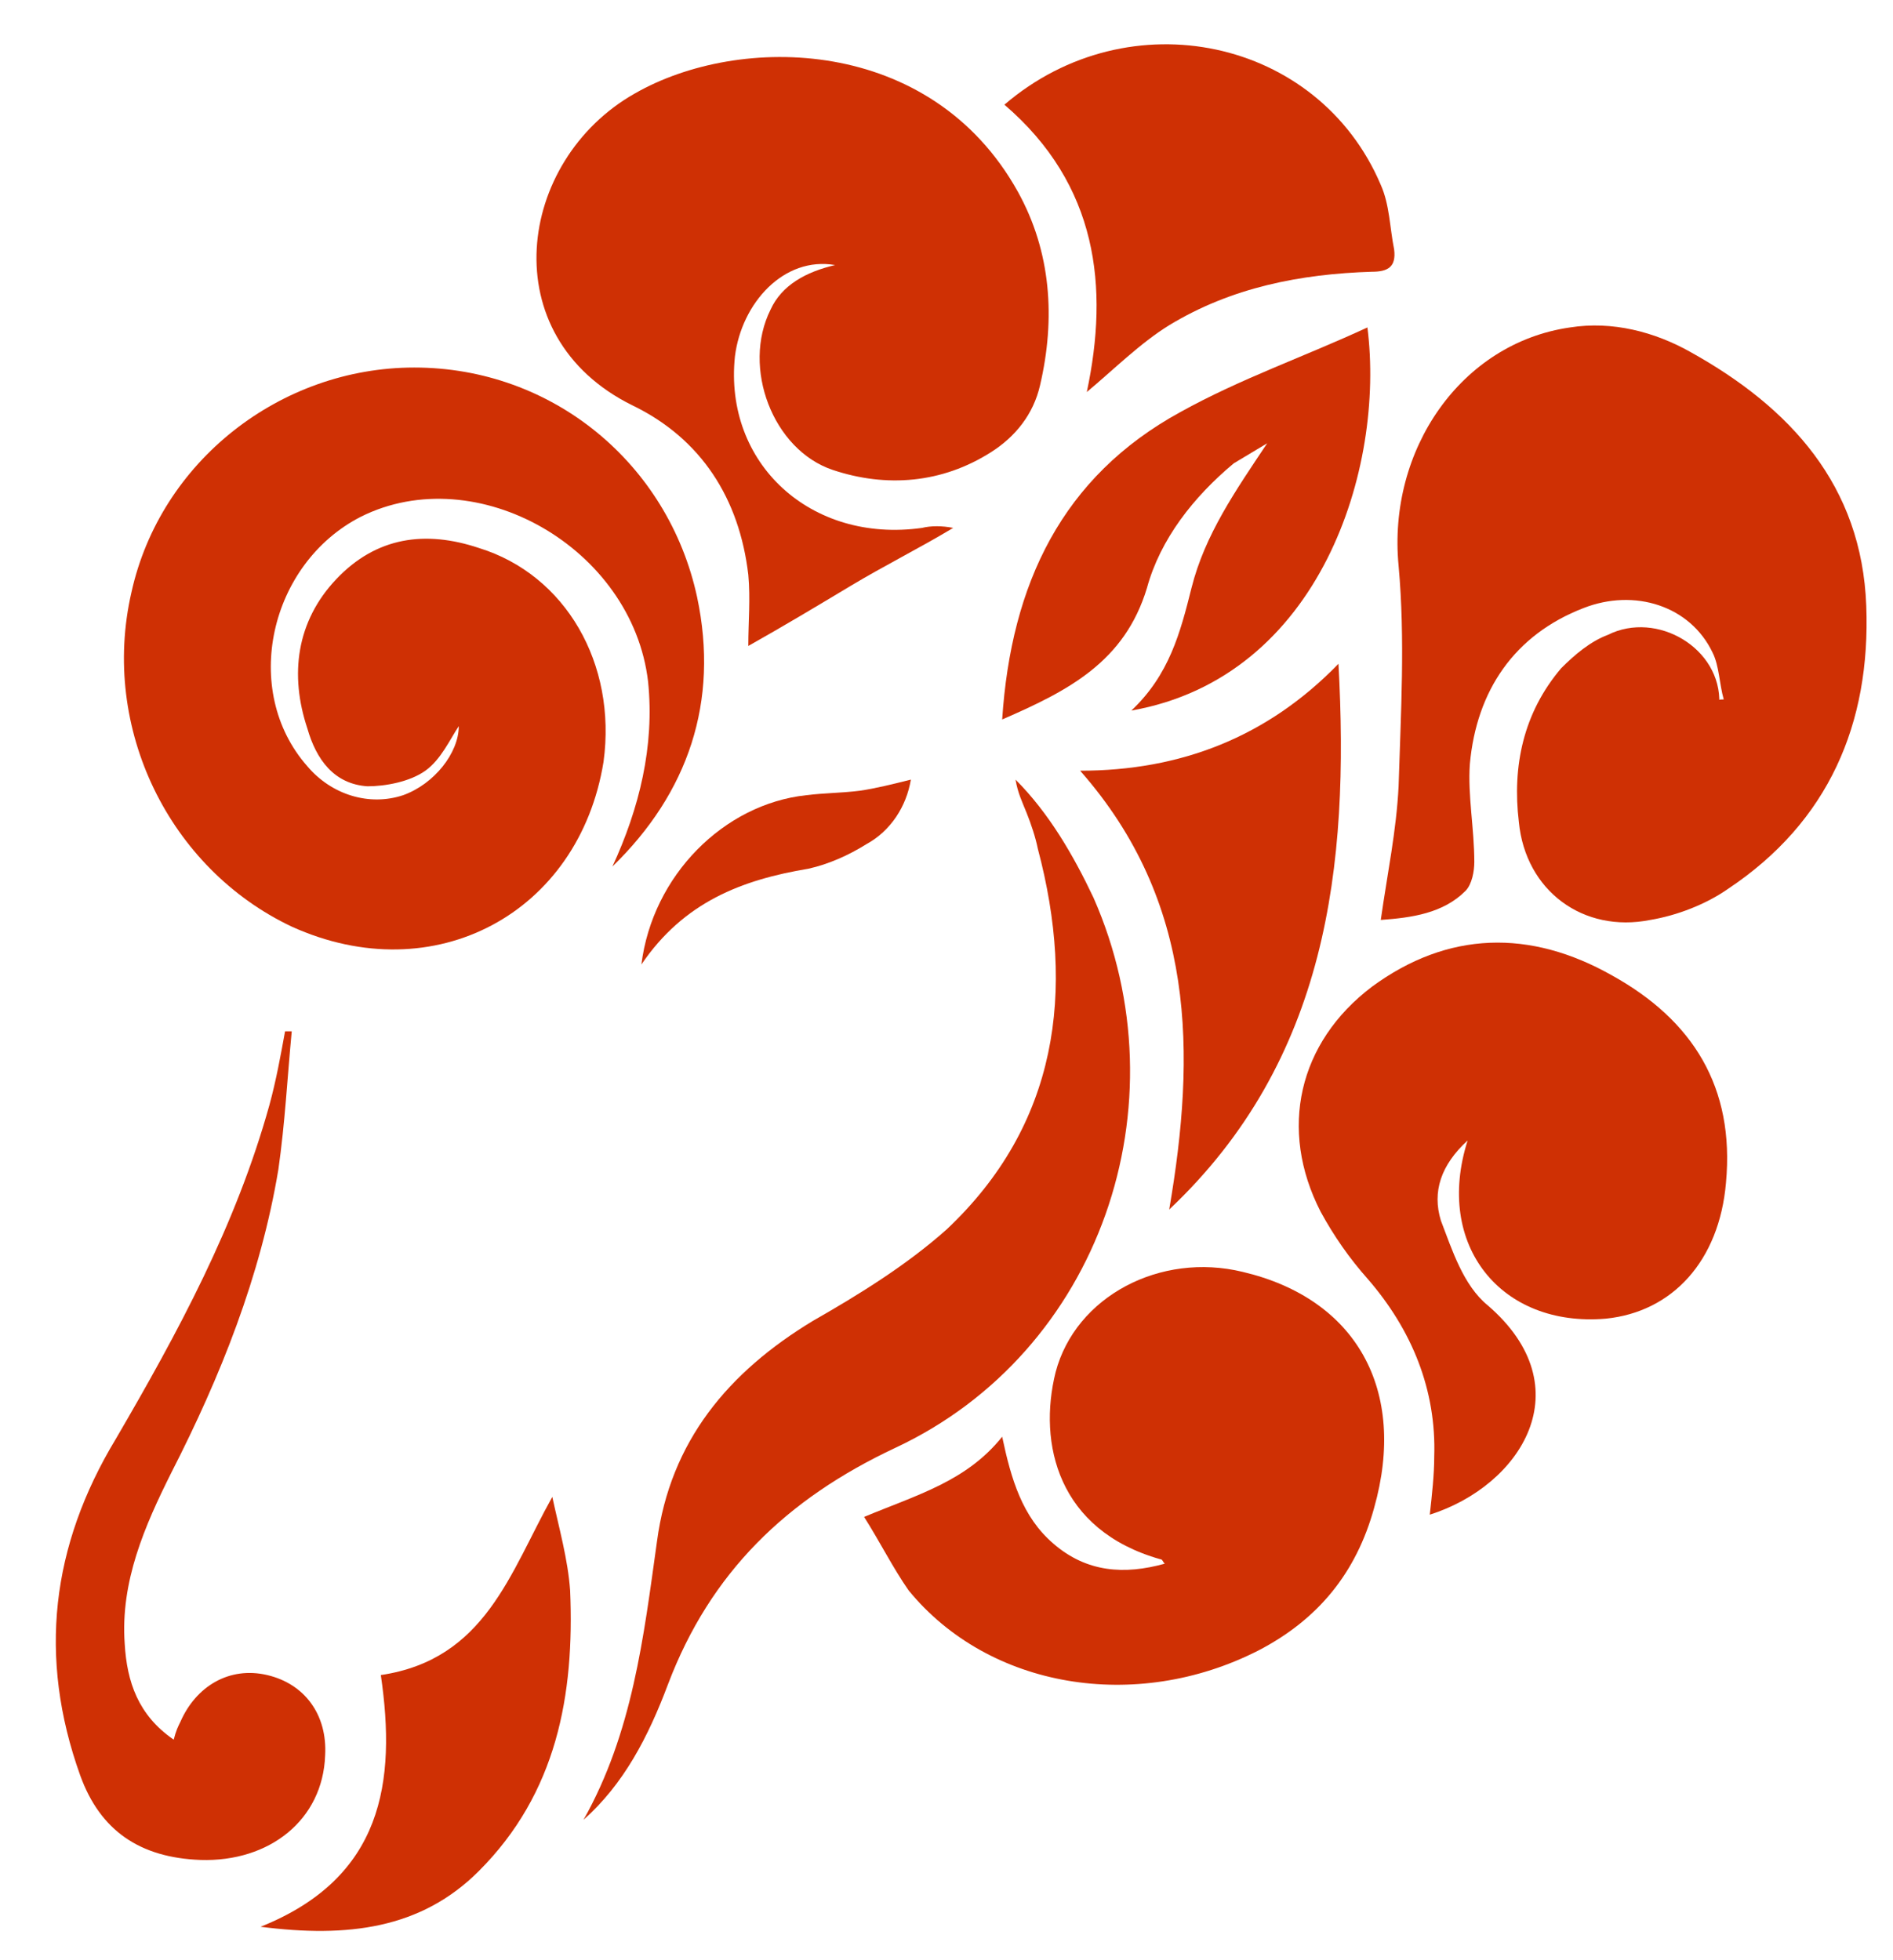 <?xml version="1.0" encoding="utf-8"?>
<!-- Generator: Adobe Illustrator 22.0.0, SVG Export Plug-In . SVG Version: 6.00 Build 0)  -->
<svg version="1.1" id="图层_1" xmlns="http://www.w3.org/2000/svg" xmlns:xlink="http://www.w3.org/1999/xlink" x="0px" y="0px"
	 viewBox="0 0 85 88" style="enable-background:new 0 0 85 88;" xml:space="preserve">
<style type="text/css">
	.st0{fill:#CF3004;}
</style>
<g>
	<path class="st0" d="M27.5,38.9c1.2-2.6,1.9-5.4,1.6-8.3c-0.7-6-7.7-10-12.9-7.4c-4.1,2.1-5.4,7.8-2.4,11.2
		c1.1,1.3,2.8,1.8,4.3,1.3c1.4-0.5,2.5-1.9,2.5-3.1c-0.4,0.6-0.8,1.5-1.5,2c-0.7,0.5-1.8,0.7-2.6,0.7c-1.5-0.1-2.3-1.2-2.7-2.6
		c-0.8-2.4-0.5-4.8,1.3-6.7c1.8-1.9,4-2.2,6.4-1.4c3.9,1.2,6.2,5.2,5.6,9.6C26,41,19.5,44.5,13.1,41.6C7.6,39,4.5,32.7,5.9,26.6
		c1.3-5.9,6.7-10.1,12.7-10.1c6.2,0,11.4,4.3,12.7,10.3C32.3,31.5,30.9,35.6,27.5,38.9z"/>
	<path class="st0" d="M77.4,31.4c-0.2-0.7-0.2-1.5-0.5-2.1c-1-2.1-3.5-2.9-5.8-2c-3.1,1.2-4.8,3.7-5.1,7c-0.1,1.4,0.2,2.9,0.2,4.4
		c0,0.4-0.1,1-0.4,1.3c-1,1-2.4,1.2-3.8,1.3c0.3-2.1,0.7-4,0.8-6c0.1-3.3,0.3-6.6,0-9.9c-0.5-5.2,2.8-10,7.7-10.7
		c1.9-0.3,3.8,0.2,5.4,1.1c4.5,2.5,7.7,6,7.9,11.4c0.2,5.3-1.7,9.7-6.2,12.7c-1,0.7-2.3,1.2-3.5,1.4c-3,0.6-5.6-1.3-5.9-4.4
		c-0.3-2.5,0.2-4.9,1.9-6.9c0.6-0.6,1.3-1.2,2.1-1.5c2.2-1.1,5.1,0.6,5,3.1C77.1,31.4,77.2,31.4,77.4,31.4z"/>
	<path class="st0" d="M37.5,11.9c-2.3-0.4-4.2,1.7-4.5,4.1c-0.5,4.8,3.4,8.4,8.4,7.7c0.4-0.1,0.9-0.1,1.4,0
		c-1.5,0.9-3.1,1.7-4.6,2.6c-1.5,0.9-3,1.8-4.6,2.7c0-1.1,0.1-2.1,0-3.2c-0.4-3.4-2.1-6.1-5.2-7.6c-6.3-3.1-5.2-11,0.1-14
		c4.7-2.7,13.3-2.6,17.2,4.4c1.5,2.7,1.7,5.7,1,8.7c-0.3,1.3-1.1,2.3-2.2,3c-2.2,1.4-4.7,1.6-7.1,0.8c-2.7-0.9-4.1-4.6-2.8-7.2
		C35.1,12.8,36.2,12.2,37.5,11.9z"/>
	<path class="st0" d="M65.9,51.2c-1.2,1.1-1.6,2.3-1.2,3.6c0.5,1.3,1,2.9,2.1,3.8c4.3,3.7,1.5,8.1-2.6,9.4c0.1-0.9,0.2-1.8,0.2-2.6
		c0.1-3-1-5.7-3-8c-0.8-0.9-1.5-1.9-2.1-3c-1.9-3.7-1-7.6,2.3-10.1c3.4-2.5,7.1-2.6,10.8-0.5c3.6,2,5.5,5,5.1,9.3
		c-0.3,3.5-2.4,5.8-5.4,6.1C67.4,59.6,64.4,55.9,65.9,51.2z"/>
	<path class="st0" d="M38.8,68.1c2.4-1,4.6-1.6,6.2-3.6c0.4,1.9,0.9,3.6,2.3,4.8c1.5,1.3,3.2,1.4,5,0.9c-0.1-0.1-0.1-0.2-0.2-0.2
		c-4.6-1.3-5.5-5.2-4.7-8.4c0.9-3.4,4.7-5.4,8.4-4.5c5.1,1.2,7.4,5.3,5.9,10.6c-0.8,2.9-2.5,5-5.2,6.4c-5.5,2.8-12.1,1.7-15.7-2.7
		C40.1,70.4,39.5,69.2,38.8,68.1z"/>
	<path class="st0" d="M26.2,81.7c2.2-3.9,2.7-8.2,3.3-12.5c0.6-4.5,3.2-7.6,7-9.9c2.1-1.2,4.2-2.5,6-4.1c5-4.7,5.8-10.7,4.1-17.1
		c-0.1-0.5-0.3-1.1-0.5-1.6c-0.2-0.5-0.4-0.9-0.5-1.5c1.5,1.5,2.6,3.4,3.5,5.3c4.1,9.3,0.3,20.4-8.9,24.7
		c-4.9,2.3-8.3,5.6-10.2,10.6C29.1,78,28,80.1,26.2,81.7z"/>
	<path class="st0" d="M45.1,4.7c5.6-4.8,14.1-3,16.9,3.6c0.4,0.9,0.4,1.9,0.6,2.9c0.1,0.8-0.3,1-1,1c-3.2,0.1-6.3,0.7-9.1,2.4
		c-1.3,0.8-2.5,2-3.7,3C49.8,12.9,49.3,8.3,45.1,4.7z"/>
	<path class="st0" d="M45,32.3c0.4-6.1,2.7-10.9,8-13.8c2.7-1.5,5.6-2.5,8.4-3.8c0.8,6.3-2.1,15.7-10.6,17.2
		c1.7-1.6,2.2-3.5,2.7-5.5c0.6-2.4,2-4.4,3.4-6.5c-0.5,0.3-1,0.6-1.5,0.9c-1.8,1.5-3.3,3.4-3.9,5.6C50.5,29.7,48,31,45,32.3z"/>
	<path class="st0" d="M7.8,78.1c0.1-0.4,0.2-0.6,0.3-0.8c0.7-1.6,2.2-2.5,3.9-2.1c1.7,0.4,2.7,1.8,2.6,3.6c-0.1,2.9-2.5,4.8-5.6,4.7
		c-2.7-0.1-4.5-1.3-5.4-3.8c-1.9-5.3-1.3-10.3,1.6-15.1c2.8-4.8,5.4-9.6,6.9-15c0.3-1.1,0.5-2.2,0.7-3.3c0.1,0,0.2,0,0.3,0
		c-0.2,2.1-0.3,4.1-0.6,6.2c-0.8,4.8-2.6,9.3-4.8,13.6c-1.2,2.4-2.3,4.9-2.1,7.7C5.7,75.5,6.2,77,7.8,78.1z"/>
	<path class="st0" d="M60.1,29.8c0.5,9.1-0.5,17.8-7.6,24.5c1.2-7,1.2-13.8-4-19.7C53,34.6,56.9,33.1,60.1,29.8z"/>
	<path class="st0" d="M17.1,75.2c4.7-0.7,5.8-4.6,7.7-8c0.3,1.4,0.7,2.8,0.8,4.2c0.2,4.7-0.6,9.1-4.1,12.6c-2.6,2.6-5.9,3-9.8,2.5
		C17.2,84.3,17.8,80,17.1,75.2z"/>
	<path class="st0" d="M28.8,43.3c0.5-4,3.7-7.2,7.4-7.6c0.8-0.1,1.6-0.1,2.4-0.2c0.7-0.1,1.5-0.3,2.3-0.5c-0.2,1.2-0.9,2.3-2,2.9
		c-0.8,0.5-1.7,0.9-2.6,1.1C33.3,39.5,30.7,40.5,28.8,43.3z"/>
</g>
</svg>
